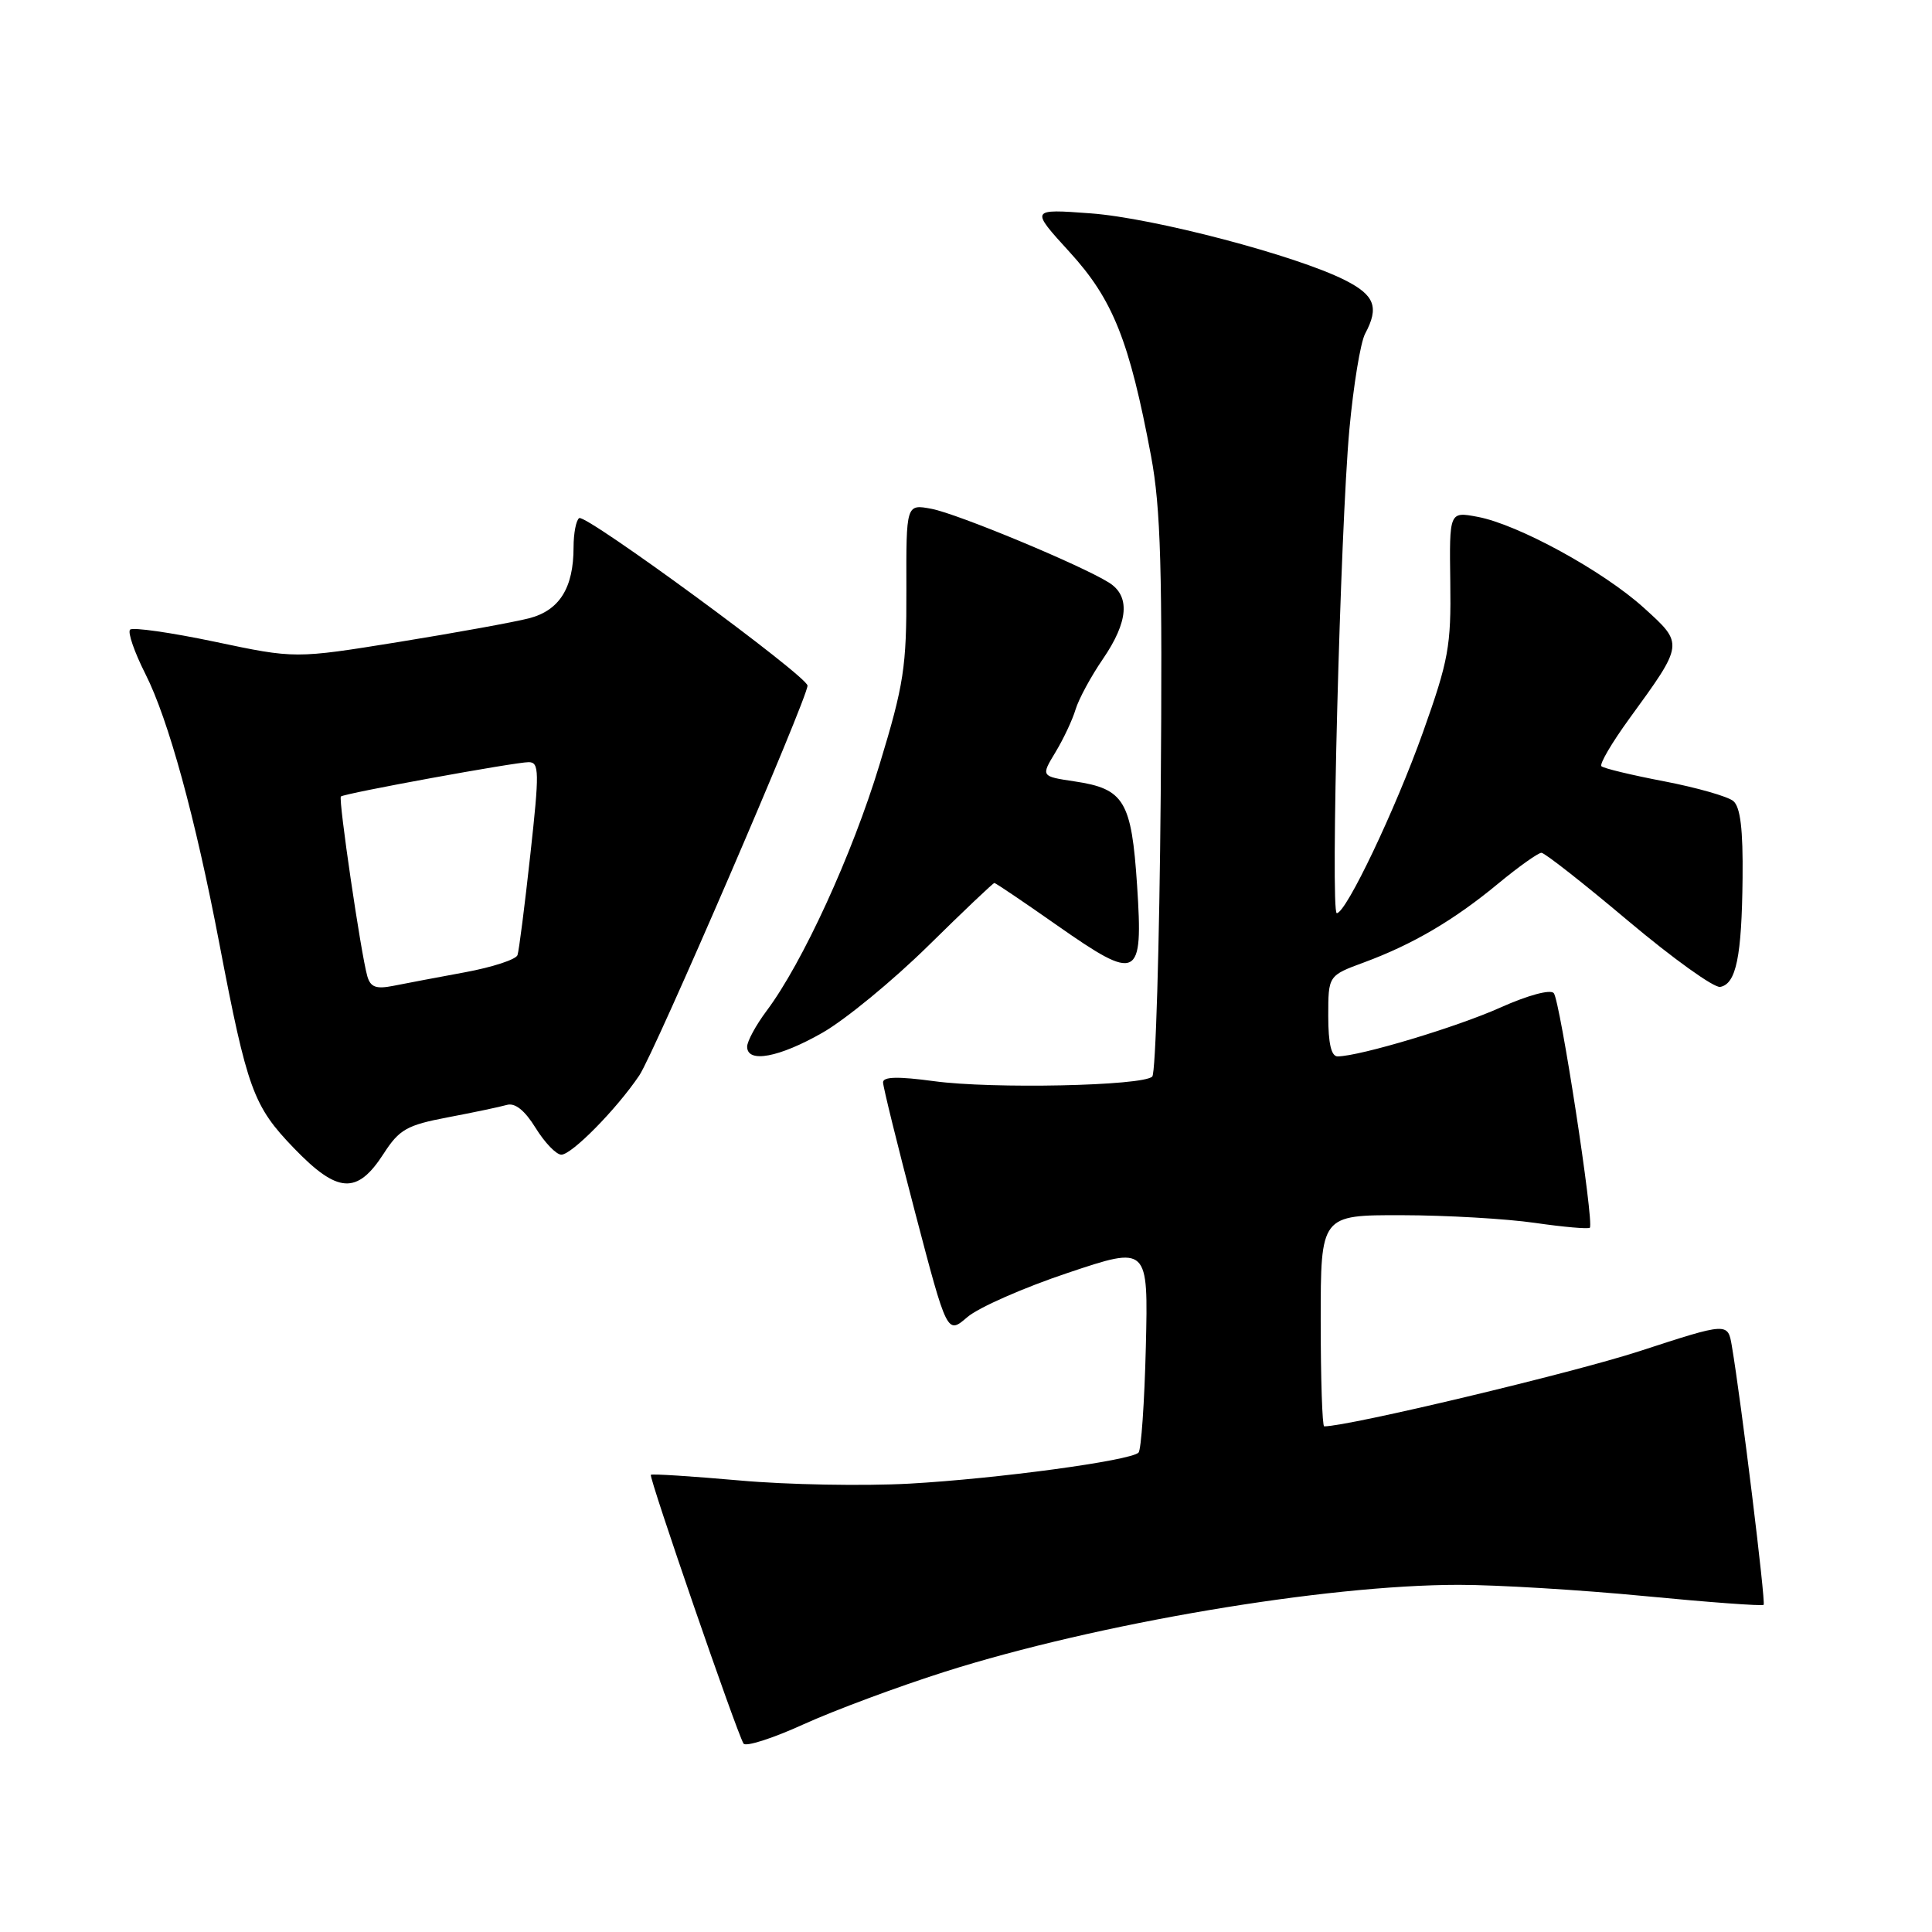 <?xml version="1.0" encoding="UTF-8" standalone="no"?>
<!DOCTYPE svg PUBLIC "-//W3C//DTD SVG 1.1//EN" "http://www.w3.org/Graphics/SVG/1.1/DTD/svg11.dtd" >
<svg xmlns="http://www.w3.org/2000/svg" xmlns:xlink="http://www.w3.org/1999/xlink" version="1.1" viewBox="0 0 256 256">
 <g >
 <path fill="currentColor"
d=" M 125.18 221.52 C 145.40 215.10 175.59 210.00 193.30 210.00 C 198.36 210.00 209.44 210.67 217.93 211.49 C 226.42 212.31 233.51 212.83 233.69 212.65 C 233.99 212.35 230.71 185.60 229.48 178.36 C 228.95 175.22 228.95 175.22 217.23 179.04 C 208.32 181.94 178.71 189.00 175.46 189.00 C 175.21 189.00 175.00 182.70 175.00 175.00 C 175.00 161.00 175.00 161.00 185.75 161.02 C 191.66 161.03 199.60 161.49 203.40 162.04 C 207.19 162.59 210.46 162.87 210.66 162.68 C 211.26 162.07 206.72 132.56 205.88 131.59 C 205.42 131.07 202.44 131.88 198.82 133.50 C 193.06 136.09 180.23 139.94 177.25 139.98 C 176.40 139.99 176.00 138.27 176.00 134.64 C 176.00 129.27 176.00 129.27 180.75 127.52 C 187.21 125.13 192.66 121.93 198.53 117.07 C 201.24 114.83 203.82 113.00 204.25 113.00 C 204.68 113.00 209.85 117.06 215.75 122.03 C 221.65 126.99 227.13 130.93 227.94 130.77 C 230.05 130.37 230.79 126.77 230.90 116.37 C 230.97 109.88 230.61 106.93 229.67 106.14 C 228.93 105.53 224.82 104.36 220.52 103.53 C 216.22 102.71 212.48 101.81 212.20 101.53 C 211.91 101.25 213.57 98.43 215.87 95.26 C 223.15 85.25 223.14 85.36 217.82 80.54 C 212.42 75.65 201.12 69.47 195.77 68.48 C 192.04 67.78 192.04 67.78 192.17 77.14 C 192.29 85.60 191.94 87.51 188.56 97.00 C 184.89 107.29 178.36 121.00 177.13 121.00 C 176.27 121.00 177.60 70.01 178.80 56.90 C 179.34 51.07 180.27 45.36 180.89 44.21 C 182.76 40.72 182.16 39.12 178.25 37.14 C 171.80 33.86 152.85 28.88 144.50 28.27 C 136.51 27.68 136.51 27.68 141.73 33.40 C 147.47 39.68 149.65 45.14 152.52 60.43 C 153.81 67.35 154.04 75.39 153.80 105.34 C 153.63 125.41 153.13 142.20 152.68 142.65 C 151.45 143.89 131.44 144.31 123.75 143.26 C 119.02 142.62 117.00 142.66 117.01 143.42 C 117.01 144.01 118.93 151.77 121.26 160.67 C 125.50 176.83 125.50 176.83 128.17 174.53 C 129.64 173.26 135.64 170.62 141.50 168.66 C 152.15 165.09 152.15 165.09 151.83 178.47 C 151.65 185.82 151.21 192.13 150.86 192.48 C 149.78 193.55 132.13 195.94 120.50 196.59 C 114.45 196.92 104.33 196.74 98.01 196.17 C 91.69 195.61 86.40 195.27 86.24 195.42 C 85.95 195.72 97.62 229.58 98.52 231.03 C 98.80 231.49 102.37 230.35 106.45 228.49 C 110.52 226.64 118.95 223.50 125.18 221.52 Z  M 50.84 152.86 C 52.91 149.65 53.92 149.08 59.35 148.05 C 62.73 147.41 66.24 146.67 67.15 146.41 C 68.24 146.09 69.53 147.12 70.98 149.47 C 72.18 151.41 73.71 153.00 74.38 153.00 C 75.76 153.00 81.69 146.98 84.71 142.50 C 86.71 139.54 107.00 92.52 107.00 90.85 C 107.00 89.62 77.66 68.09 76.75 68.65 C 76.34 68.91 76.00 70.65 76.00 72.51 C 76.00 77.91 74.13 80.89 70.09 81.93 C 68.11 82.44 60.34 83.85 52.81 85.07 C 39.11 87.28 39.11 87.28 28.49 85.04 C 22.64 83.81 17.58 83.09 17.24 83.43 C 16.89 83.77 17.81 86.42 19.27 89.31 C 22.31 95.31 25.87 108.30 29.06 125.00 C 32.77 144.38 33.55 146.54 38.94 152.13 C 44.75 158.16 47.32 158.32 50.84 152.86 Z  M 109.00 136.83 C 112.03 135.10 118.31 129.93 122.98 125.34 C 127.64 120.75 131.59 117.00 131.76 117.00 C 131.93 117.00 135.66 119.52 140.05 122.60 C 150.82 130.14 151.49 129.81 150.67 117.32 C 149.93 106.13 148.97 104.52 142.40 103.54 C 137.92 102.87 137.92 102.87 139.85 99.68 C 140.91 97.93 142.11 95.38 142.52 94.00 C 142.94 92.62 144.56 89.62 146.14 87.32 C 149.52 82.38 149.79 78.97 146.93 77.19 C 143.20 74.86 126.84 68.06 123.42 67.42 C 120.07 66.79 120.07 66.79 120.10 78.15 C 120.13 88.37 119.78 90.68 116.54 101.32 C 112.92 113.25 106.33 127.61 101.58 133.94 C 100.16 135.84 99.00 137.98 99.00 138.69 C 99.00 140.92 103.25 140.12 109.00 136.83 Z  M 48.67 129.35 C 47.83 126.43 44.81 105.85 45.17 105.54 C 45.67 105.11 68.29 100.98 70.06 100.99 C 71.46 101.00 71.48 102.25 70.27 113.25 C 69.53 119.99 68.77 125.98 68.57 126.56 C 68.37 127.14 65.24 128.16 61.62 128.83 C 57.99 129.50 53.71 130.31 52.11 130.63 C 49.83 131.08 49.09 130.81 48.67 129.35 Z "/>
</g>
</svg>